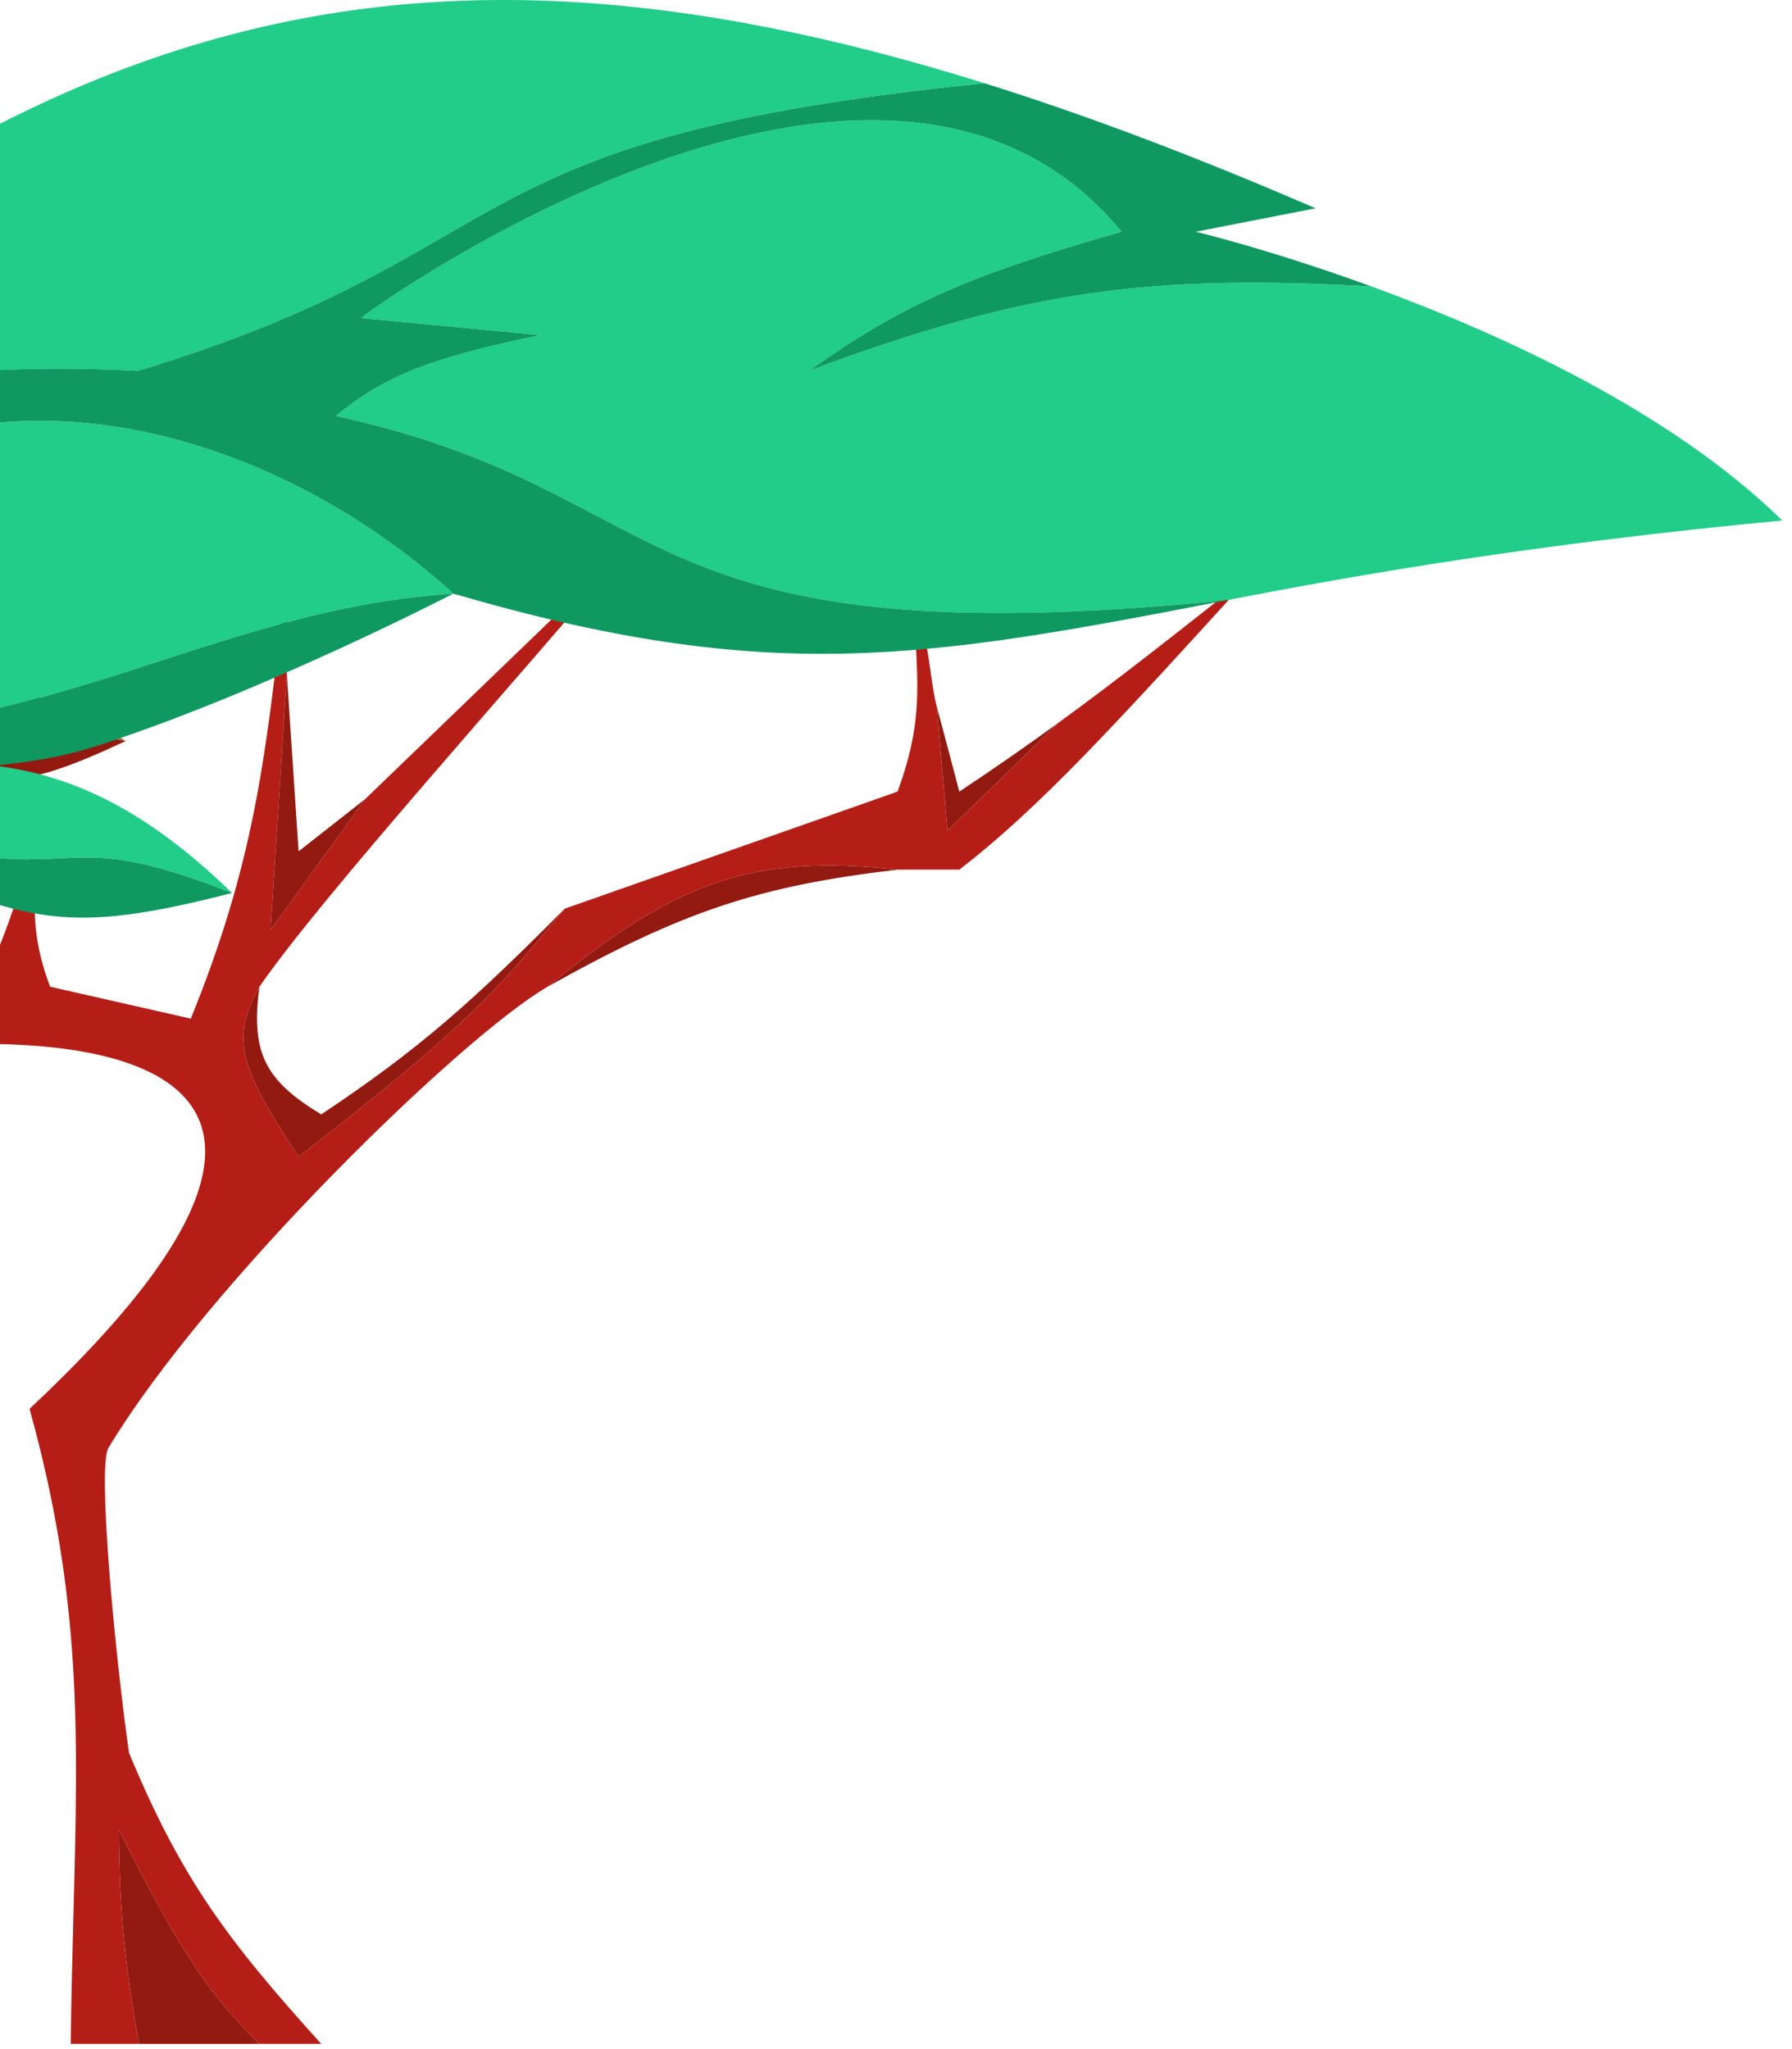 <svg width="167" height="191" viewBox="0 0 167 191" fill="none" xmlns="http://www.w3.org/2000/svg">
<path d="M11.08 170.558C17.122 182.618 19.819 186.185 24.175 190.5H12.941C11.638 182.894 11.152 178.555 11.08 170.558Z" fill="#921A10"/>
<path d="M51.033 91.969C63.697 84.877 70.84 82.56 83.646 81.057C69.982 79.561 62.897 82.244 51.033 91.969Z" fill="#921A10"/>
<path d="M29.931 103.872C39.176 97.724 44.079 93.287 52.632 84.694C45.773 93.014 42.713 96.264 27.827 107.829C22.598 99.825 21.311 97.043 24.175 91.969C23.34 98.212 24.767 100.731 29.931 103.872Z" fill="#921A10"/>
<path d="M89.401 73.783C92.783 71.535 95.744 69.472 98.618 67.382L88.3 77.427L87.296 65.85C88.051 68.66 88.698 71.091 89.401 73.783Z" fill="#921A10"/>
<path fill-rule="evenodd" clip-rule="evenodd" d="M10.107 134.952C9.05 136.706 10.746 154.46 12.025 163.387C16.973 175.284 21.315 180.95 29.931 190.5H24.175C19.819 186.185 17.122 182.618 11.08 170.558C11.152 178.555 11.638 182.894 12.941 190.5H6.59C6.643 186.114 6.749 182.064 6.85 178.239C7.292 161.359 7.62 148.874 2.753 131.315C38.113 98.226 8.607 95.11 -14.832 98.251C-17.699 85.719 -20.73 77.568 -26.343 62.872L-14.832 84.694L-8.438 71.469C-8.529 71.796 -8.62 72.117 -8.708 72.433L-8.72 72.473L-8.727 72.499C-10.796 79.861 -12.042 84.292 -10.676 91.969H-1.723C0.565 87.329 2.005 82.578 4.466 74.462L4.672 73.783C4.581 74.285 4.492 74.773 4.405 75.248L4.402 75.262L4.4 75.272L4.4 75.275C3.184 81.909 2.425 86.057 4.672 91.969L17.781 94.944C23.62 80.533 24.687 71.188 26.437 55.871L26.438 55.86L26.44 55.843L26.447 55.782C26.54 54.967 26.636 54.134 26.733 53.283V62.872L25.222 86.663L34.052 74.462L59.646 49.785C47.429 64.245 30.145 83.365 24.175 91.969C21.311 97.043 22.598 99.825 27.827 107.829C42.713 96.264 45.773 93.014 52.632 84.694L83.646 73.783C85.793 67.929 85.605 64.6 85.295 59.128C85.278 58.839 85.262 58.545 85.245 58.243L86.014 58.729C86.654 61.102 86.797 63.993 87.296 65.85L88.3 77.427L98.618 67.382C104.031 63.447 109.134 59.416 116.156 53.87L116.899 53.283C103.921 67.575 96.787 75.368 89.401 81.057H83.646C69.982 79.561 62.897 82.244 51.033 91.969C43.066 96.584 19.307 119.683 10.107 134.952Z" fill="#B51E17"/>
<path d="M27.827 79.351L34.052 74.462L25.222 86.663L26.733 62.872L27.827 79.351Z" fill="#921A10"/>
<path d="M-20.177 69.01C-7.401 62.266 0.814 61.869 11.711 69.068C0.69 67.015 1.985 69.769 -6.385 69.867C-14.454 67.063 -14.655 70.055 -20.177 69.01Z" fill="#A8711D"/>
<path d="M-11.033 71.266C-13.08 71.078 -18.112 70.664 -20.177 69.01C-14.655 70.055 -14.454 67.063 -6.385 69.867C1.985 69.769 0.69 67.015 11.711 69.068C1.581 73.835 -0.864 73.414 -11.033 71.266Z" fill="#921A10"/>
<path d="M-23.337 74.473C-3.599 68.437 8.09 70.113 21.629 83.233C6.605 77.338 7.731 81.576 -4.101 79.436C-14.769 73.285 -15.814 77.451 -23.337 74.473Z" fill="#21CD88"/>
<path d="M-11.013 80.145C-13.853 79.322 -20.846 77.369 -23.337 74.473C-15.814 77.451 -14.769 73.285 -4.101 79.436C7.731 81.576 6.605 77.338 21.629 83.233C6.126 87.2 2.784 85.942 -11.013 80.145Z" fill="#0F9961"/>
<path d="M33.646 29.644C33.646 29.467 82.035 -5.738 104.517 21.598C89.903 25.736 83.718 28.64 75.398 34.559C95.958 26.889 107.42 25.591 127.805 26.697C139.759 31.06 155.64 38.271 166.091 48.513C143.122 50.694 126.984 53.486 114.388 55.935C57.841 61.572 63.836 45.851 31.291 38.766C35.73 35.195 39.534 33.475 50.347 31.238L33.646 29.644Z" fill="#21CD88"/>
<path d="M-49 48.513C-0.744 2.33 35.023 -9.984 91.757 7.762C40.662 12.879 49.689 23.366 12.877 34.559C-26.091 32.566 -23.379 46.026 -49 48.513Z" fill="#21CD88"/>
<path d="M-37.901 67.359C-34.149 59.443 -30.898 55.233 -20.955 48.513C-3.823 32.567 23.9 38.64 42.249 55.332C16.065 56.996 0.12 73.333 -37.901 67.359Z" fill="#21CD88"/>
<path d="M122.607 19.416L111.441 21.598C111.441 21.598 118.41 23.268 127.805 26.697C107.42 25.591 95.958 26.889 75.398 34.559C83.718 28.64 89.903 25.736 104.517 21.598C82.035 -5.738 33.646 29.467 33.646 29.644L50.347 31.238C39.534 33.475 35.73 35.195 31.291 38.766C63.836 45.851 57.841 61.572 114.388 55.935C86.233 61.409 71.726 63.944 42.249 55.332C40.938 54.949 43.639 55.765 42.249 55.332C23.9 38.64 -3.823 32.567 -20.955 48.513C-25.001 42.416 -37.901 53.158 -49 48.513C-23.379 46.026 -26.091 32.566 12.877 34.559C49.689 23.366 40.662 12.879 91.757 7.762C101.412 10.783 111.643 14.674 122.607 19.416Z" fill="#0F9961"/>
<path d="M-37.901 67.359C0.12 73.333 16.065 56.996 42.249 55.332C40.938 54.949 43.639 55.765 42.249 55.332C42.249 55.332 24.297 64.628 8.845 69.581C-8.61 75.176 -37.901 67.359 -37.901 67.359Z" fill="#0F9961"/>
</svg>
